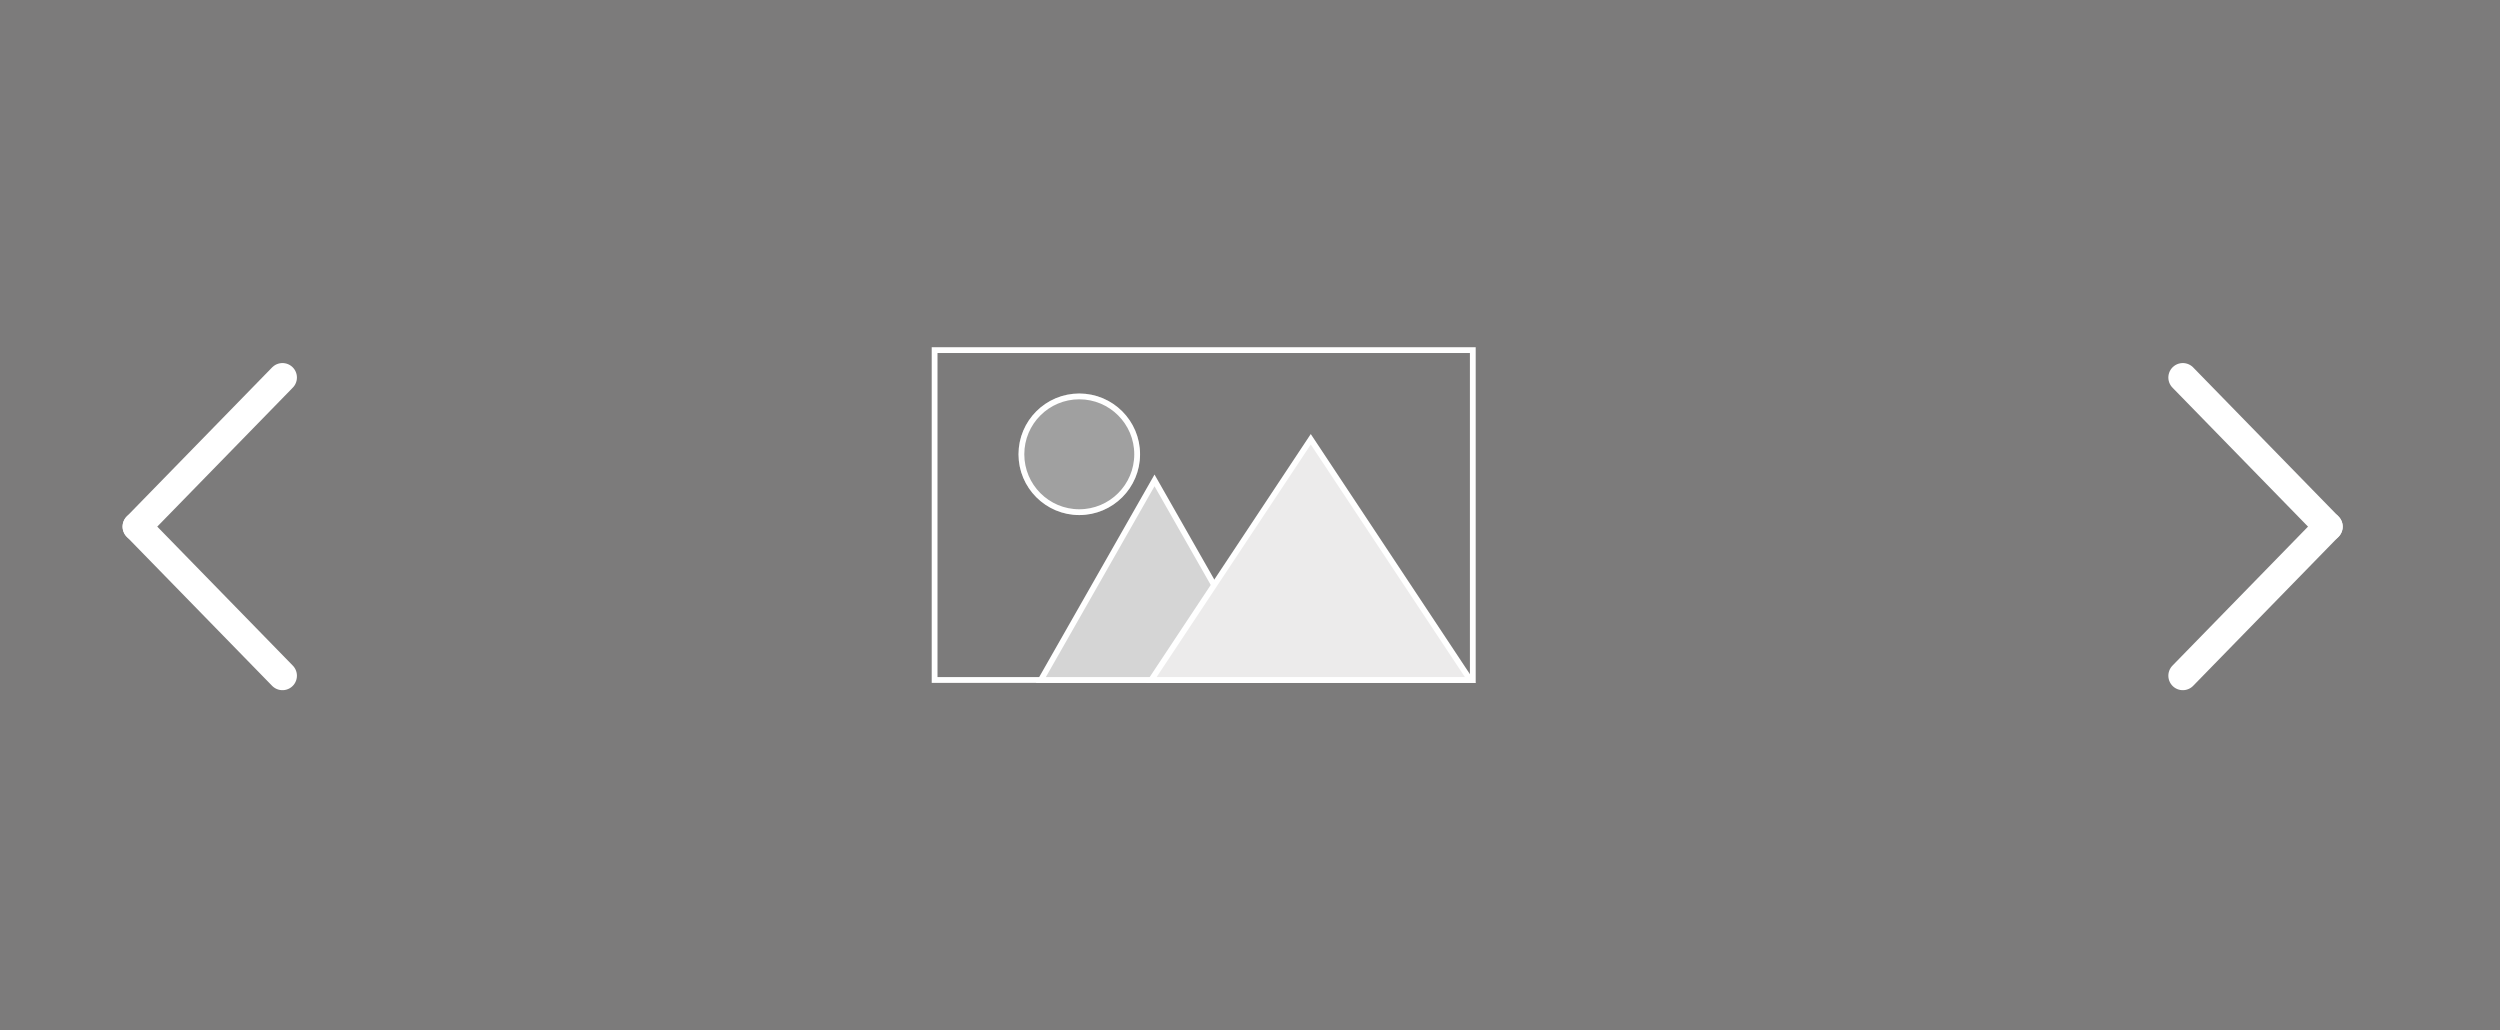 <svg xmlns="http://www.w3.org/2000/svg" width="432" height="178" viewBox="0 0 432 178">
  <g id="Group_712" data-name="Group 712" transform="translate(-27 -379)">
    <g id="Group_668" data-name="Group 668" transform="translate(7.064 38.677)">
      <rect id="Rectangle_9" data-name="Rectangle 9" width="432" height="178" transform="translate(19.936 340.323)" fill="#7c7b7b"/>
      <g id="Group_658" data-name="Group 658" transform="translate(180.936 400.622)">
        <g id="Rectangle_641" data-name="Rectangle 641" transform="translate(0 -0.298)" fill="none" stroke="#fff" stroke-width="1">
          <rect width="94" height="58" stroke="none"/>
          <rect x="0.5" y="0.5" width="93" height="57" fill="none"/>
        </g>
        <g id="Group_655" data-name="Group 655" transform="translate(18.132 14.207)">
          <g id="Polygon_1" data-name="Polygon 1" transform="translate(-0.132 7.495)" fill="#d5d5d5">
            <path d="M 40.14 35.5 L 0.86 35.5 L 20.5 1.01 L 40.14 35.5 Z" stroke="none"/>
            <path d="M 20.5 2.021 L 1.72 35 L 39.28 35 L 20.5 2.021 M 20.5 0 L 41 36 L 0 36 L 20.5 0 Z" stroke="none" fill="#fff"/>
          </g>
          <g id="Polygon_2" data-name="Polygon 2" transform="translate(18.868 0.495)" fill="#ecebeb">
            <path d="M 56.069 42.5 L 0.931 42.5 L 28.5 0.905 L 56.069 42.5 Z" stroke="none"/>
            <path d="M 28.5 1.81 L 1.862 42 L 55.138 42 L 28.5 1.81 M 28.5 0 L 57 43 L 0 43 L 28.5 0 Z" stroke="none" fill="#fff"/>
          </g>
        </g>
        <g id="Ellipse_24" data-name="Ellipse 24" transform="translate(15 7.702)" fill="#a0a0a0" stroke="#fff" stroke-width="1">
          <circle cx="10.5" cy="10.5" r="10.5" stroke="none"/>
          <circle cx="10.5" cy="10.5" r="10" fill="none"/>
        </g>
      </g>
    </g>
    <g id="Group_673" data-name="Group 673" transform="translate(13.406 -8.04)">
      <g id="Group_671" data-name="Group 671" transform="translate(390.784 452.276)">
        <line id="Line_2" data-name="Line 2" x2="25.127" y2="25.764" fill="none" stroke="#fff" stroke-linecap="round" stroke-width="5"/>
        <line id="Line_3" data-name="Line 3" x1="25.127" y2="25.764" transform="translate(0 25.764)" fill="none" stroke="#fff" stroke-linecap="round" stroke-width="5"/>
      </g>
      <g id="Group_672" data-name="Group 672" transform="translate(37.276 452.276)">
        <line id="Line_2-2" data-name="Line 2" x1="25.127" y2="25.764" transform="translate(0)" fill="none" stroke="#fff" stroke-linecap="round" stroke-width="5"/>
        <line id="Line_3-2" data-name="Line 3" x2="25.127" y2="25.764" transform="translate(0 25.764)" fill="none" stroke="#fff" stroke-linecap="round" stroke-width="5"/>
      </g>
    </g>
  </g>
</svg>
